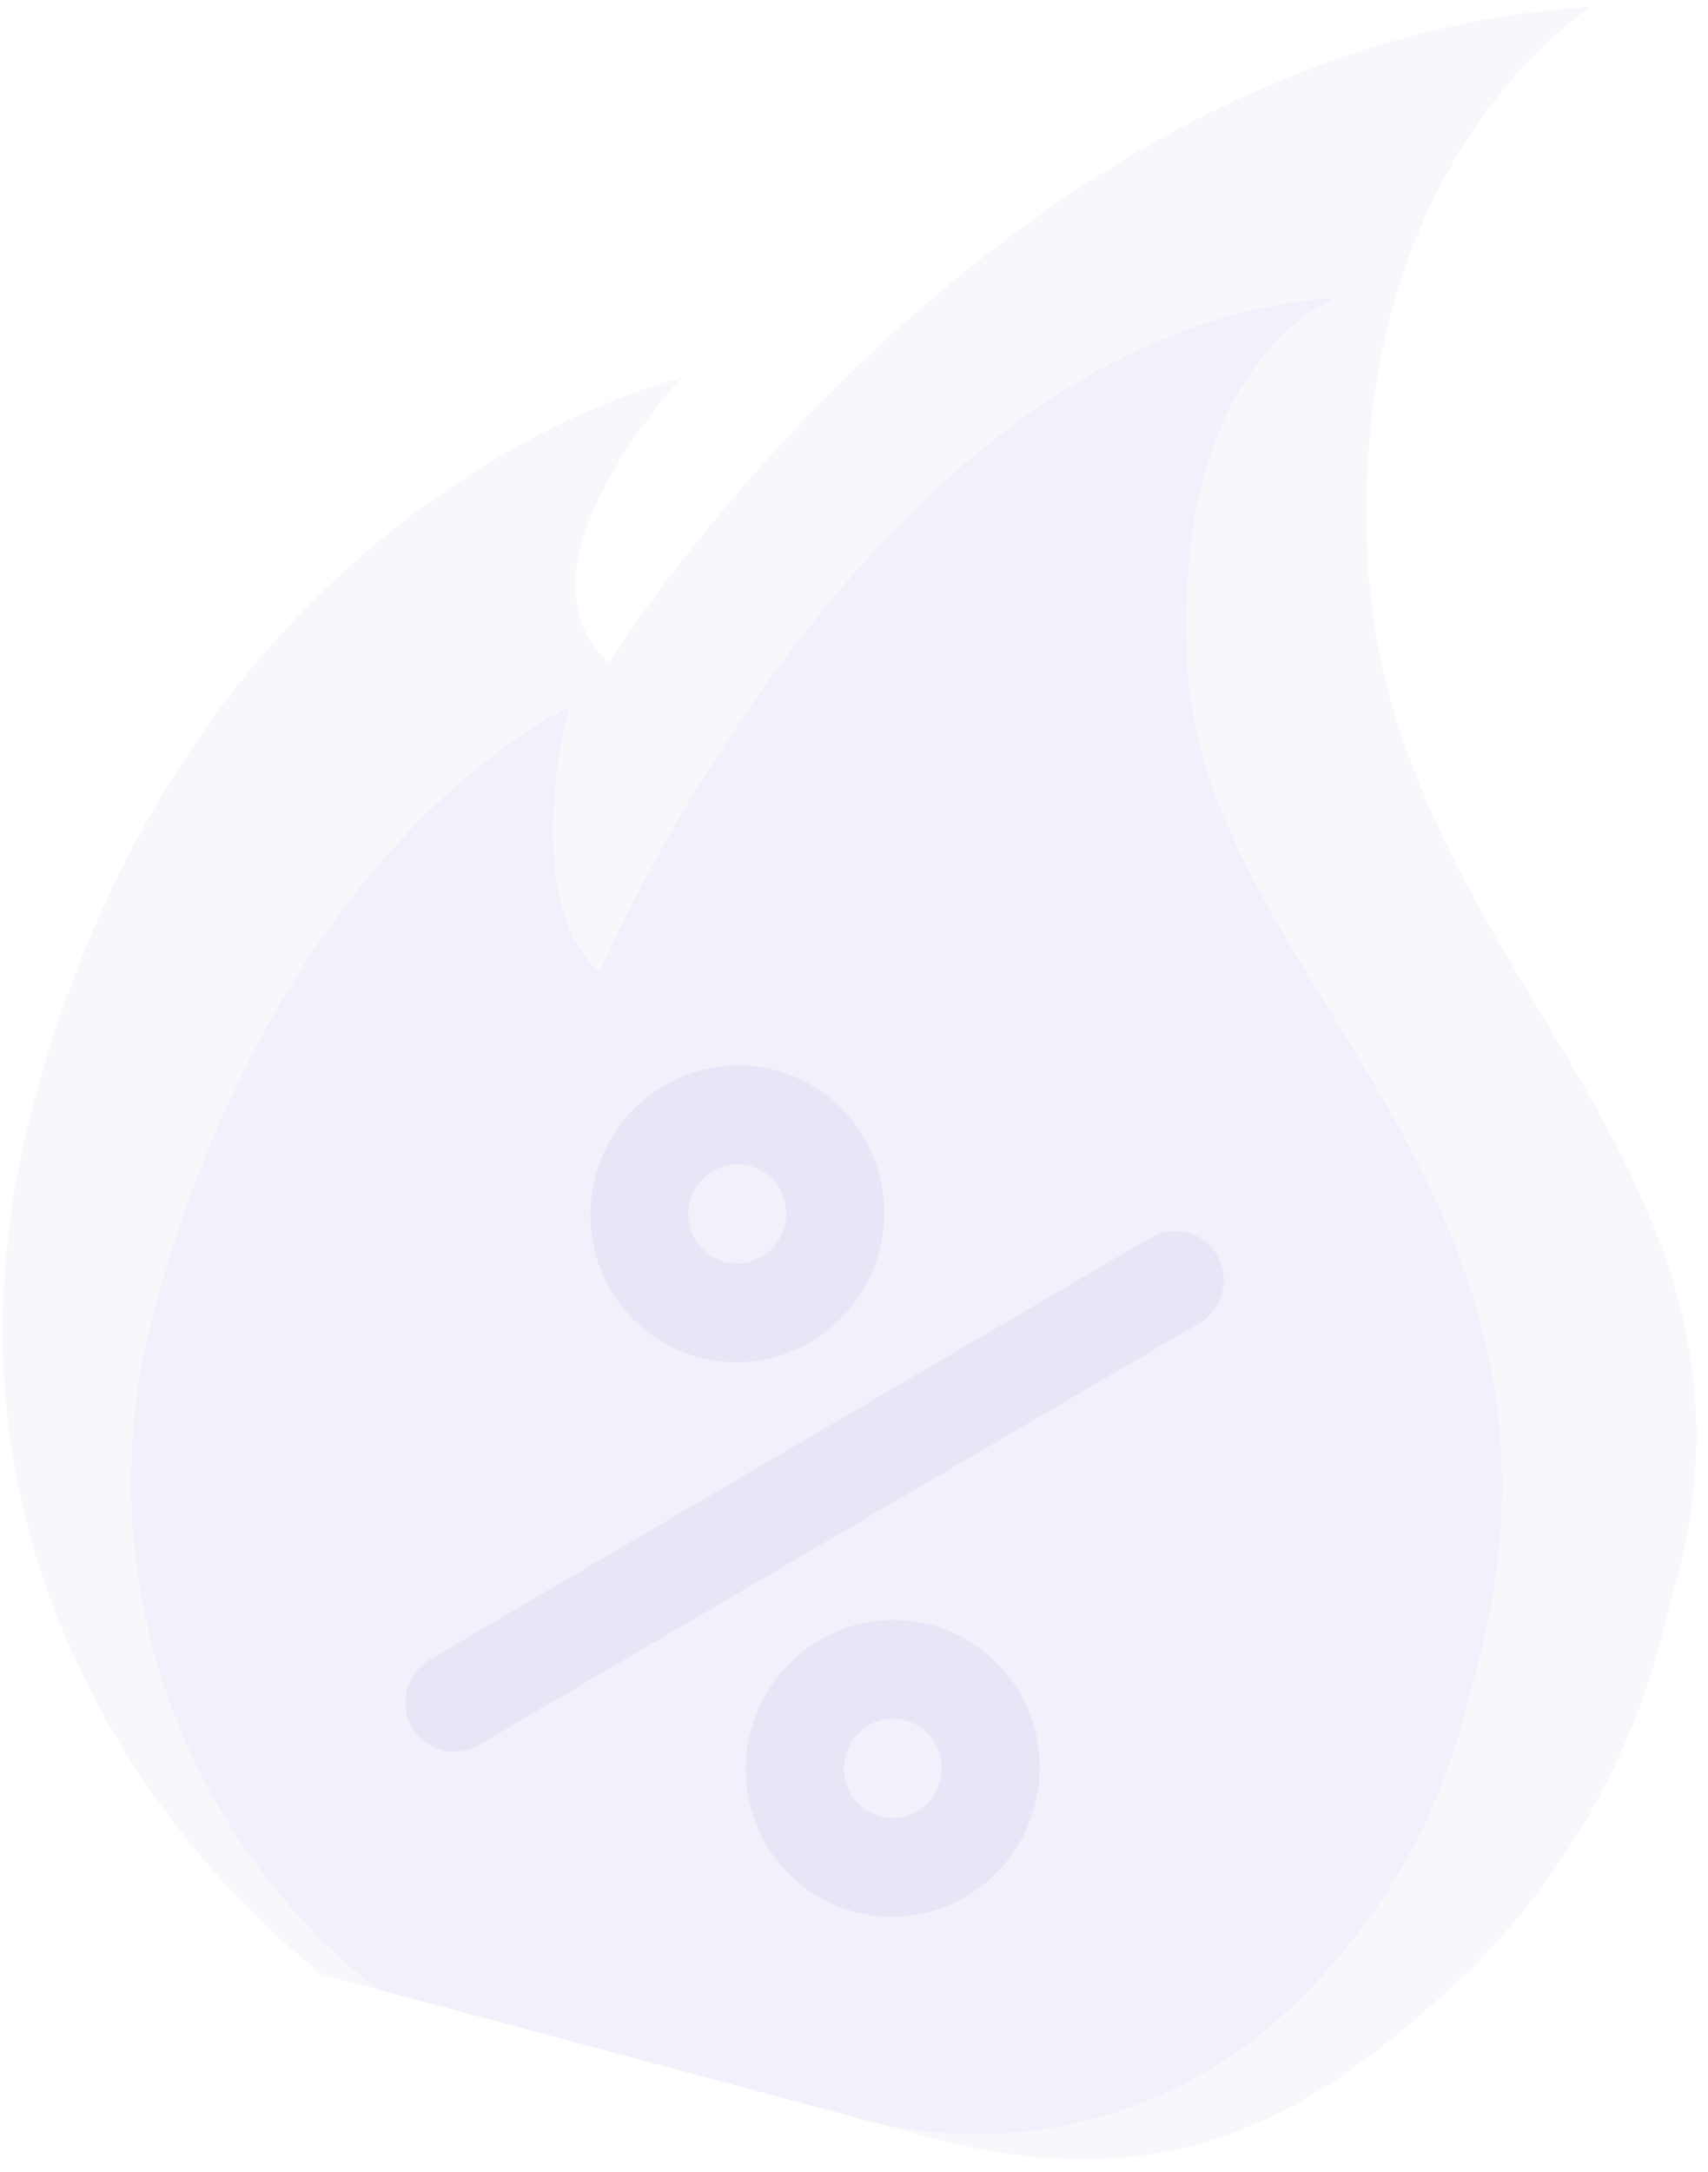 <svg width="221" height="281" viewBox="0 0 221 281" fill="none" xmlns="http://www.w3.org/2000/svg">
<g opacity="0.17" clip-path="url(#clip0_1430_196)">
<path d="M41.76 255.489C41.76 255.489 -14.926 214.632 4.327 142.776C25.718 62.945 88.137 48.933 88.137 48.933C88.137 48.933 65.16 73.514 78.798 85.722C78.798 85.722 128.506 5.788 205.917 0.862C205.917 0.862 174.052 20.613 176.993 72.742C179.933 124.871 230.496 149.946 217.318 202.992L215.659 209.183C211.476 227.278 202.045 243.729 188.577 256.427C171.278 272.343 152.777 285.236 120.639 276.624L41.76 255.489Z" fill="#D5D4EF"/>
<path d="M48.843 257.387C36.005 247.379 26.401 233.744 21.236 218.193C16.072 202.643 15.577 185.869 19.815 169.979C36.404 108.065 73.625 91.496 73.625 91.496C73.625 91.496 66.989 116.261 77.564 125.73C77.564 125.73 113.024 42.33 173.054 38.508C173.054 38.508 151.385 45.973 153.665 86.399C155.945 126.825 207.68 153.959 191.091 215.872L189.646 221.264C185.976 235.829 178.267 249.054 167.429 259.38C159.937 266.679 150.679 271.856 140.594 274.385C130.51 276.914 119.959 276.704 110.013 273.777L48.843 257.387Z" fill="#B0AEE9"/>
<path d="M57.138 226.43C55.928 226.106 54.843 225.426 54.02 224.476C53.197 223.526 52.672 222.349 52.512 221.094C52.352 219.839 52.565 218.562 53.122 217.424C53.68 216.286 54.558 215.339 55.645 214.703L148.957 160.076C150.413 159.257 152.125 159.047 153.725 159.491C155.325 159.935 156.685 160.997 157.511 162.449C158.338 163.9 158.565 165.626 158.144 167.253C157.723 168.88 156.688 170.279 155.26 171.148L61.949 225.775C60.491 226.629 58.76 226.864 57.138 226.43V226.43Z" fill="#6F6CC7"/>
<path d="M110.532 247.373C106.903 246.4 103.647 244.36 101.176 241.511C98.705 238.661 97.13 235.13 96.65 231.364C96.171 227.598 96.808 223.766 98.482 220.353C100.155 216.939 102.79 214.098 106.052 212.188C109.315 210.278 113.058 209.385 116.81 209.623C120.562 209.86 124.153 211.216 127.13 213.52C130.106 215.825 132.334 218.973 133.532 222.568C134.73 226.163 134.844 230.042 133.86 233.716C132.54 238.642 129.341 242.848 124.966 245.41C120.591 247.971 115.399 248.677 110.532 247.373V247.373ZM117.168 222.608C115.958 222.283 114.678 222.33 113.49 222.74C112.302 223.151 111.259 223.908 110.493 224.915C109.726 225.923 109.272 227.135 109.186 228.399C109.1 229.663 109.387 230.923 110.011 232.018C110.634 233.113 111.566 233.995 112.689 234.551C113.811 235.108 115.074 235.315 116.317 235.146C117.561 234.977 118.729 234.439 119.674 233.601C120.618 232.763 121.298 231.662 121.626 230.438C122.066 228.796 121.844 227.048 121.007 225.58C120.171 224.111 118.79 223.042 117.168 222.608Z" fill="#6F6CC7"/>
<path d="M90.42 175.625C86.79 174.653 83.534 172.613 81.063 169.763C78.592 166.914 77.017 163.383 76.538 159.617C76.058 155.85 76.695 152.018 78.369 148.605C80.043 145.192 82.677 142.351 85.939 140.441C89.202 138.531 92.946 137.638 96.698 137.875C100.449 138.112 104.041 139.469 107.017 141.773C109.994 144.077 112.222 147.226 113.42 150.821C114.618 154.416 114.732 158.295 113.748 161.969C112.428 166.895 109.228 171.101 104.853 173.662C100.479 176.223 95.287 176.93 90.42 175.625ZM97.055 150.86C95.846 150.536 94.566 150.582 93.377 150.993C92.189 151.404 91.146 152.161 90.38 153.168C89.614 154.175 89.159 155.388 89.073 156.652C88.988 157.916 89.275 159.175 89.898 160.27C90.522 161.366 91.454 162.247 92.576 162.804C93.699 163.361 94.961 163.568 96.205 163.399C97.448 163.23 98.616 162.692 99.561 161.854C100.506 161.016 101.185 159.915 101.514 158.691C101.954 157.048 101.731 155.301 100.895 153.833C100.059 152.364 98.678 151.295 97.055 150.86Z" fill="#6F6CC7"/>
</g>
<defs>
<clipPath id="clip0_1430_196">
<rect width="221" height="281" fill="white"/>
</clipPath>
</defs>
</svg>
